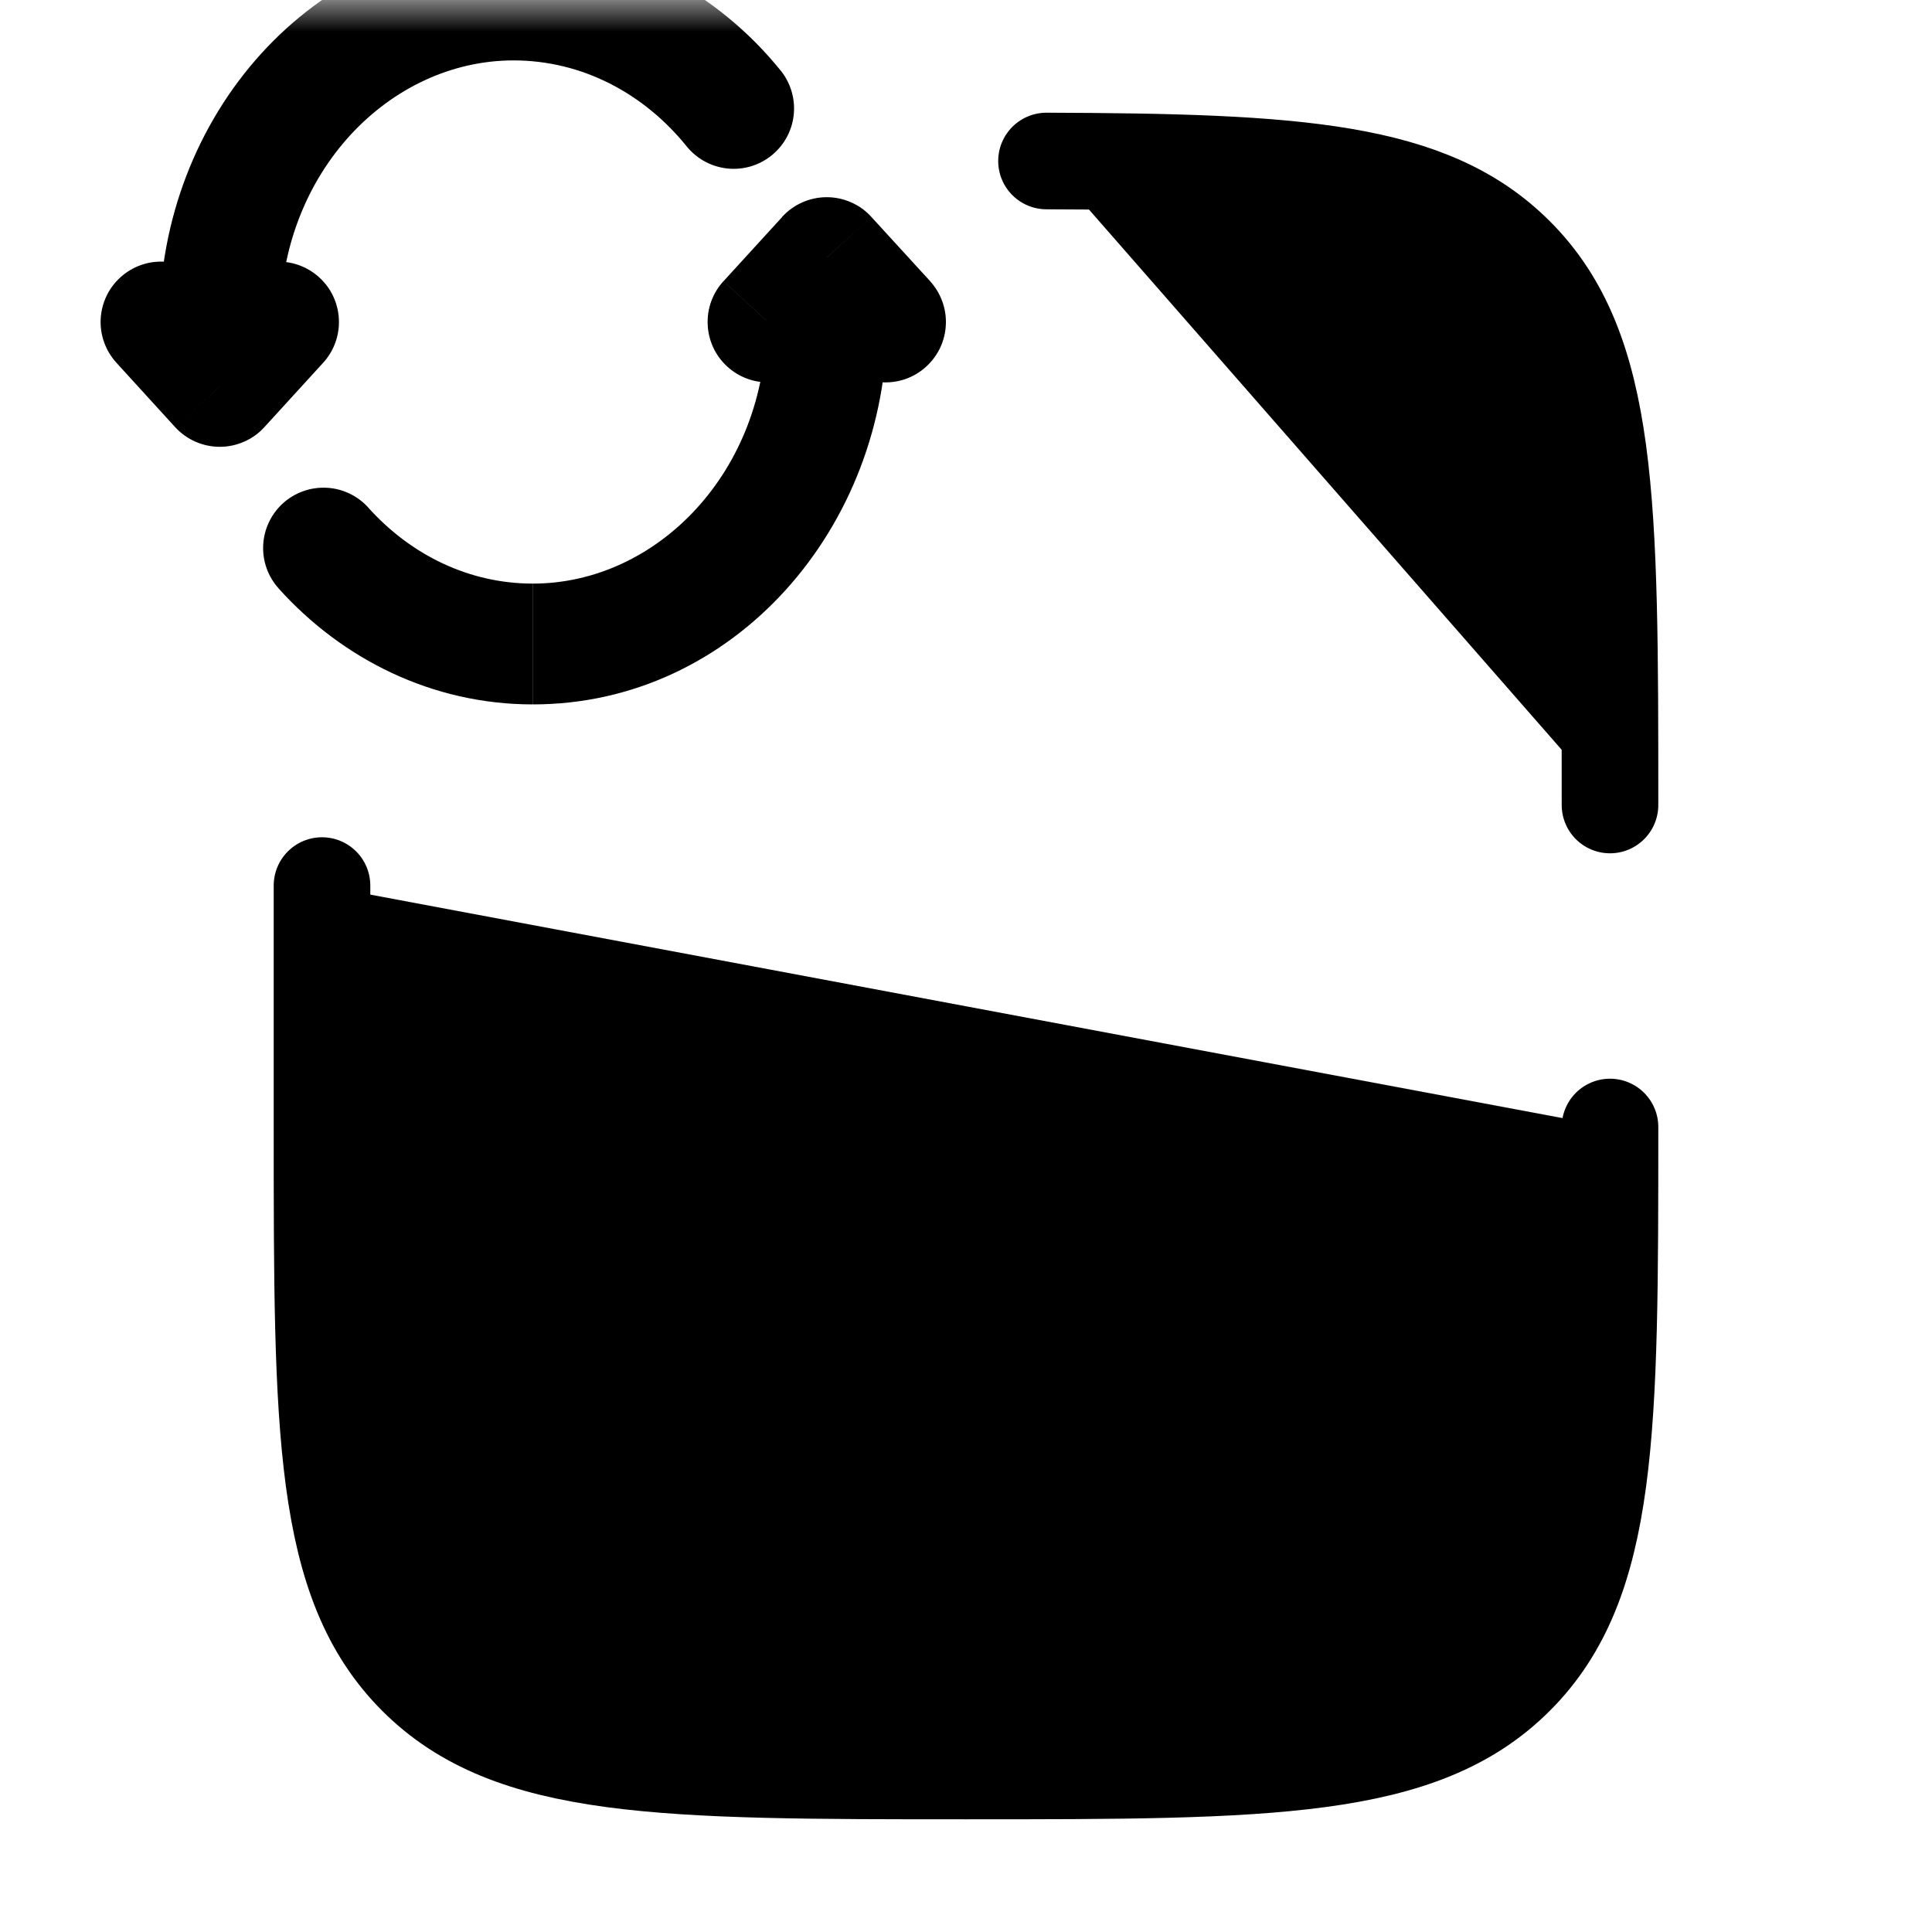 <svg class="small-icon-size" width="30" height="30" viewBox="0 0 30 30" fill="currentColor" xmlns="http://www.w3.org/2000/svg">
<g clip-path="url(#clip0_459_626)">
<mask id="mask0_459_626" style="mask-type:luminance" maskUnits="userSpaceOnUse" x="0" y="0" width="30" height="30">
<path d="M0 0H30V30H0V0Z" fill="white"/>
</mask>
<g mask="url(#mask0_459_626)">
<path d="M25 12.5C25 7.786 25 5.429 23.535 3.965C22.206 2.636 20.142 2.513 16.25 2.5M25 17.5C25 22.214 25 24.571 23.535 26.035C22.07 27.499 19.714 27.5 15 27.5C10.286 27.5 7.929 27.5 6.465 26.035C5.001 24.57 5 22.215 5 17.5V13.751" stroke="currentColor" stroke-width="1.5" stroke-linecap="round"/>
<path d="M3.413 6L2.72 6.633C2.808 6.729 2.915 6.806 3.034 6.858C3.154 6.911 3.283 6.938 3.413 6.938C3.543 6.938 3.672 6.911 3.791 6.858C3.911 6.806 4.018 6.729 4.105 6.633L3.413 6ZM5.018 5.633C5.186 5.449 5.274 5.206 5.262 4.958C5.251 4.709 5.142 4.475 4.958 4.308C4.774 4.14 4.531 4.052 4.283 4.063C4.034 4.074 3.801 4.184 3.633 4.367L5.018 5.633ZM3.193 4.367C3.025 4.184 2.791 4.074 2.543 4.063C2.294 4.052 2.052 4.14 1.868 4.308C1.684 4.475 1.575 4.709 1.563 4.958C1.552 5.206 1.64 5.449 1.808 5.633L3.193 4.367ZM12.838 4L13.53 3.368C13.443 3.271 13.336 3.194 13.216 3.142C13.097 3.089 12.968 3.062 12.838 3.062C12.708 3.062 12.579 3.089 12.459 3.142C12.34 3.194 12.233 3.271 12.145 3.368L12.838 4ZM11.233 4.367C11.065 4.551 10.977 4.794 10.989 5.042C11 5.291 11.109 5.525 11.293 5.692C11.476 5.86 11.719 5.948 11.968 5.937C12.216 5.926 12.45 5.816 12.618 5.633L11.233 4.367ZM13.058 5.633C13.141 5.723 13.241 5.797 13.353 5.849C13.464 5.902 13.585 5.931 13.708 5.937C13.831 5.942 13.954 5.924 14.07 5.882C14.185 5.84 14.292 5.776 14.383 5.692C14.474 5.609 14.547 5.509 14.6 5.398C14.652 5.286 14.682 5.165 14.687 5.042C14.693 4.919 14.674 4.796 14.632 4.681C14.59 4.565 14.526 4.458 14.443 4.367L13.058 5.633ZM5.72 7.883C5.638 7.791 5.538 7.717 5.427 7.664C5.316 7.611 5.196 7.58 5.073 7.574C4.824 7.561 4.581 7.647 4.396 7.813C4.211 7.98 4.1 8.213 4.087 8.461C4.074 8.709 4.16 8.953 4.327 9.137L5.72 7.883ZM10.675 2.288C10.833 2.475 11.058 2.593 11.301 2.617C11.545 2.641 11.788 2.569 11.979 2.415C12.17 2.262 12.294 2.041 12.323 1.798C12.353 1.555 12.286 1.31 12.138 1.115L10.675 2.288ZM7.975 -0.938C4.858 -0.938 2.475 1.804 2.475 5H4.35C4.35 2.675 6.05 0.938 7.975 0.938V-0.938ZM2.475 5L2.477 6H4.352L4.35 5H2.475ZM4.105 6.633L5.018 5.633L3.633 4.367L2.72 5.367L4.105 6.633ZM4.105 5.367L3.193 4.367L1.808 5.633L2.72 6.633L4.105 5.367ZM8.275 10.938C11.393 10.938 13.775 8.196 13.775 5H11.9C11.9 7.325 10.2 9.062 8.275 9.062V10.938ZM13.775 5V4H11.9V5H13.775ZM12.147 3.368L11.234 4.367L12.619 5.633L13.532 4.633L12.147 3.368ZM12.147 4.633L13.058 5.633L14.444 4.367L13.53 3.368L12.147 4.633ZM4.325 9.136C5.313 10.235 6.71 10.938 8.273 10.938V9.062C7.292 9.062 6.387 8.625 5.719 7.883L4.325 9.136ZM12.138 1.115C11.143 -0.125 9.657 -0.938 7.975 -0.938V0.938C9.029 0.938 9.998 1.442 10.675 2.288L12.138 1.115Z" fill="currentColor"/>
<path d="M18.75 23.75H11.25" stroke="currentColor" stroke-width="1.5" stroke-linecap="round"/>
</g>
</g>
<defs>
<clipPath id="clip0_459_626">
<rect width="30" height="30" fill="white"/>
</clipPath>
</defs>
</svg>
